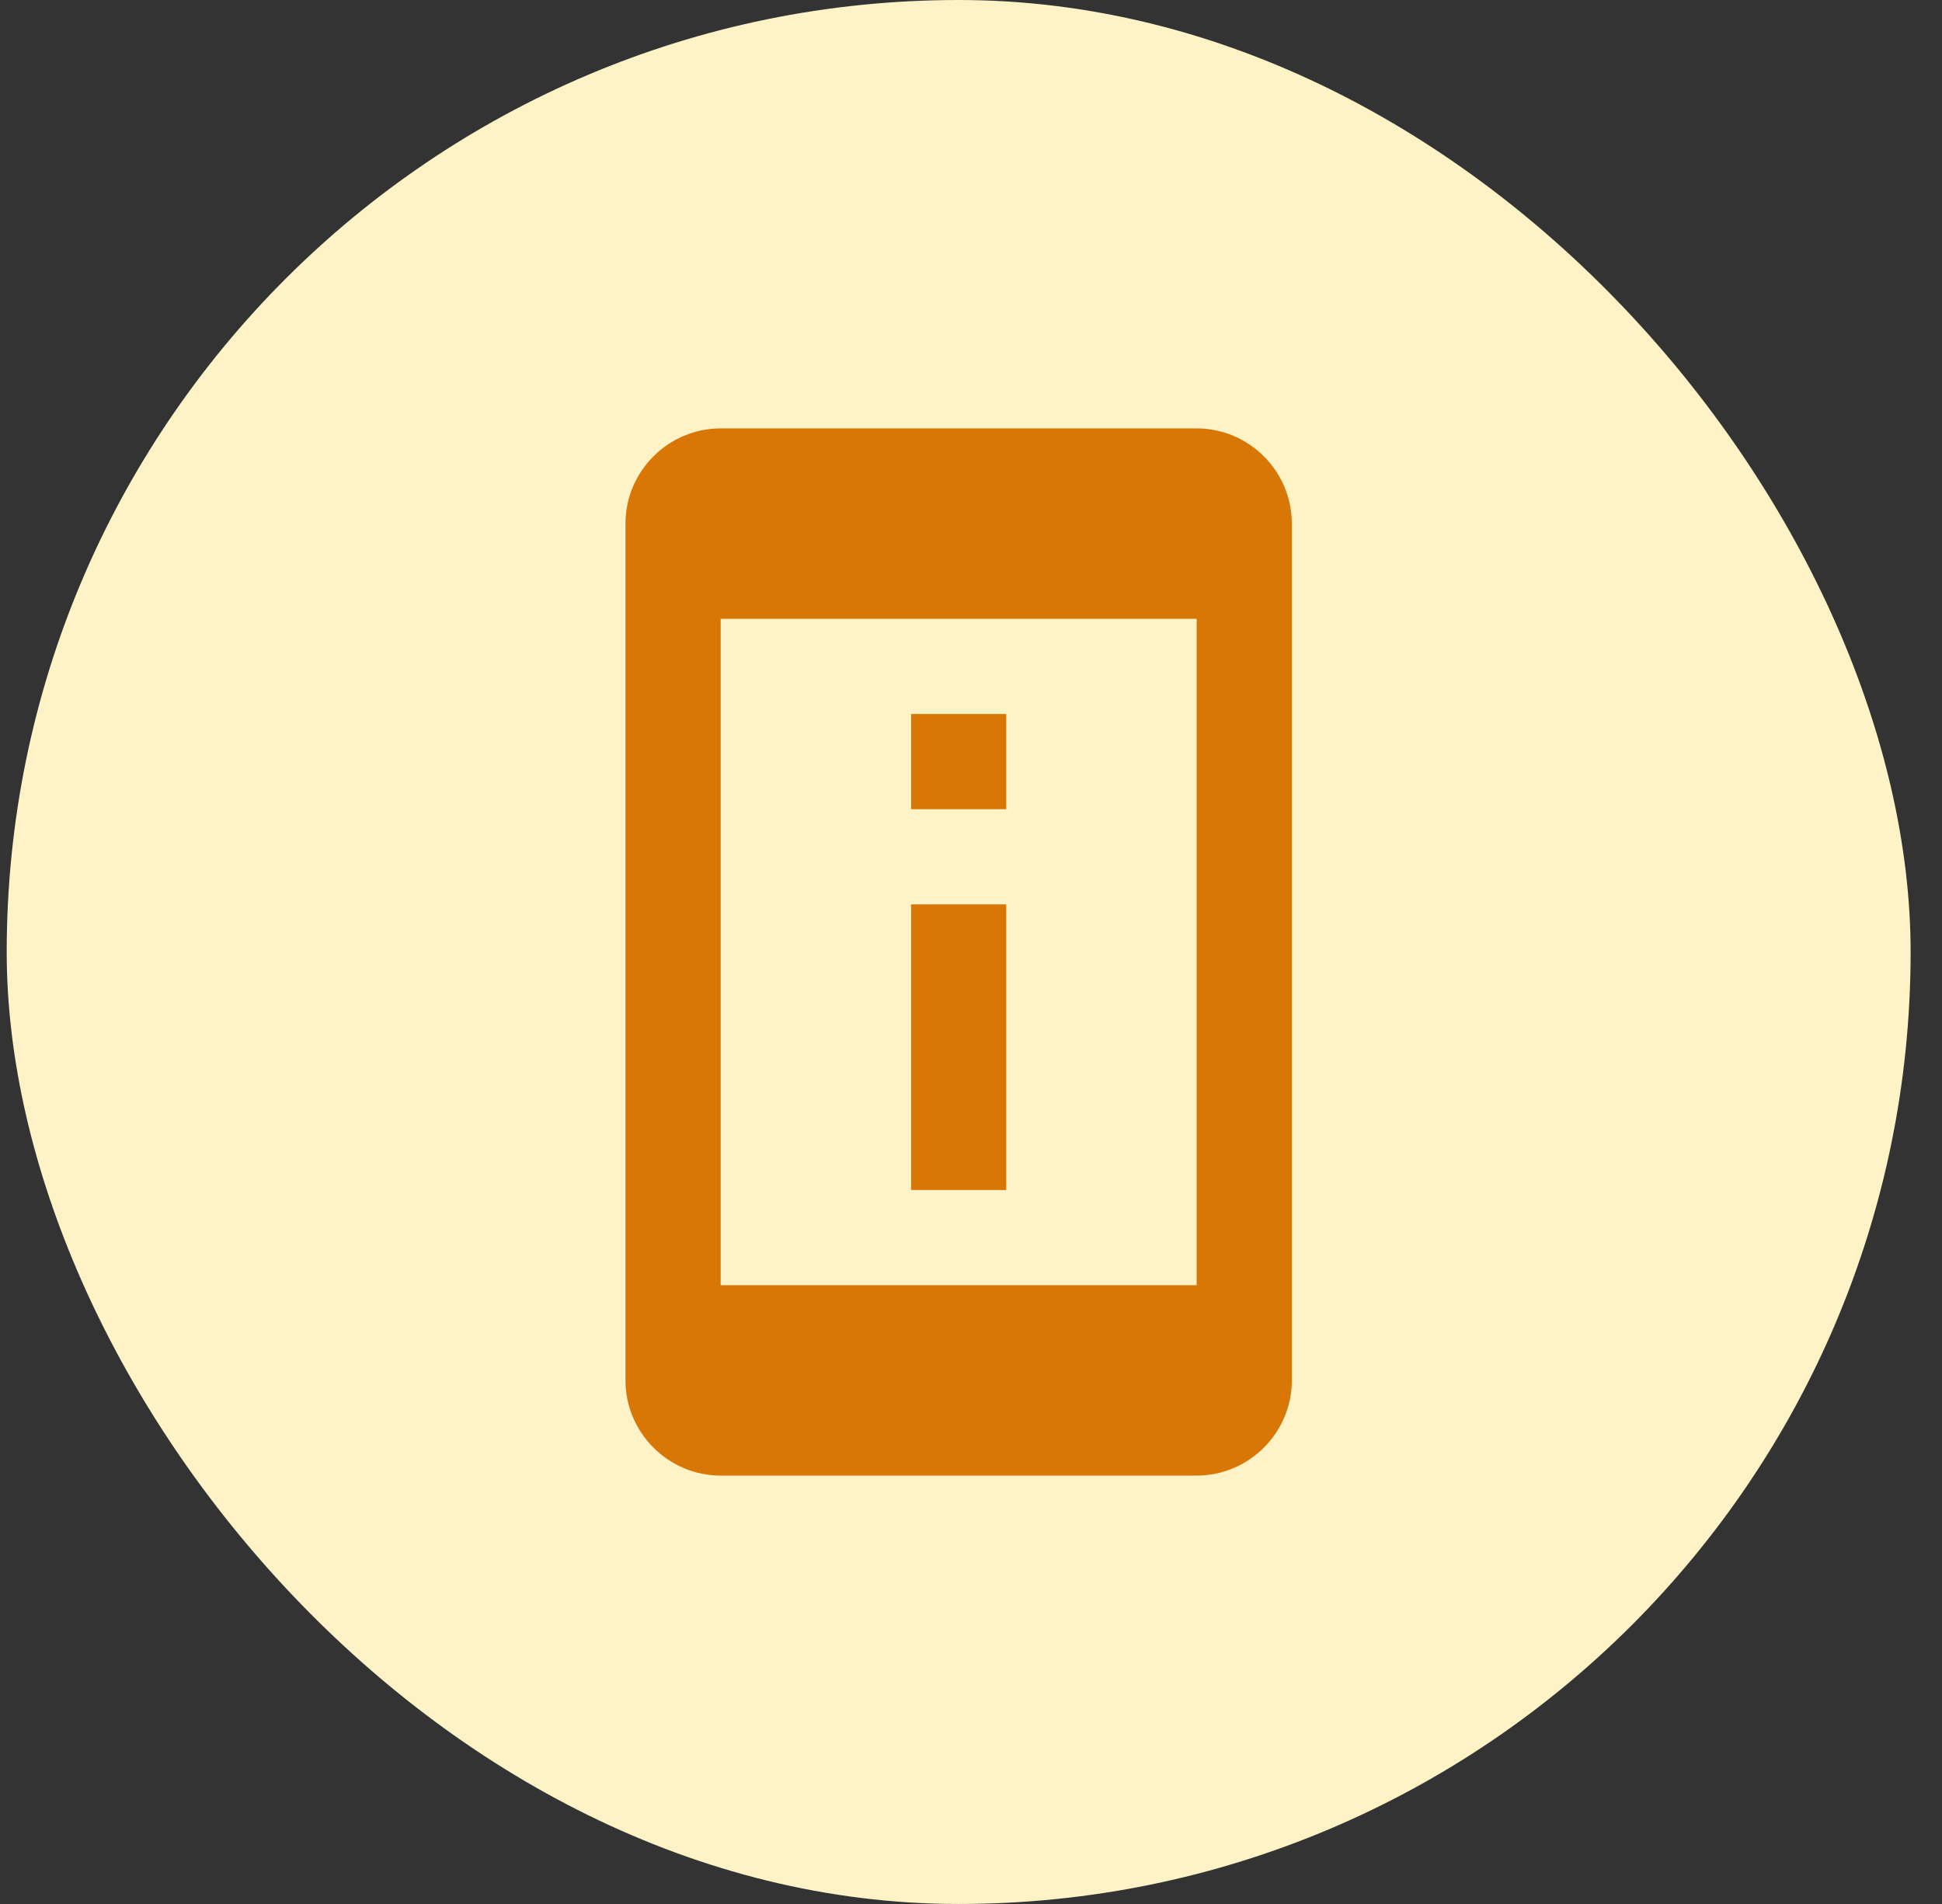 <svg width="51" height="50" viewBox="0 0 51 50" fill="none" xmlns="http://www.w3.org/2000/svg">
<rect x="0" y="0" width="51" height="50" fill="#333333" stroke="none"/>
<rect x="0.176" width="50" height="50" rx="25" fill="#FEF3C7"/>
<path d="M26.426 18.75H23.926V21.25H26.426V18.75ZM26.426 23.75H23.926V31.25H26.426V23.75ZM31.426 11.25H18.926C17.551 11.25 16.426 12.375 16.426 13.75V36.25C16.426 37.625 17.551 38.75 18.926 38.75H31.426C32.801 38.75 33.926 37.625 33.926 36.25V13.75C33.926 12.375 32.801 11.25 31.426 11.25ZM31.426 33.75H18.926V16.25H31.426V33.75Z" fill="#D97706"/>
</svg>
